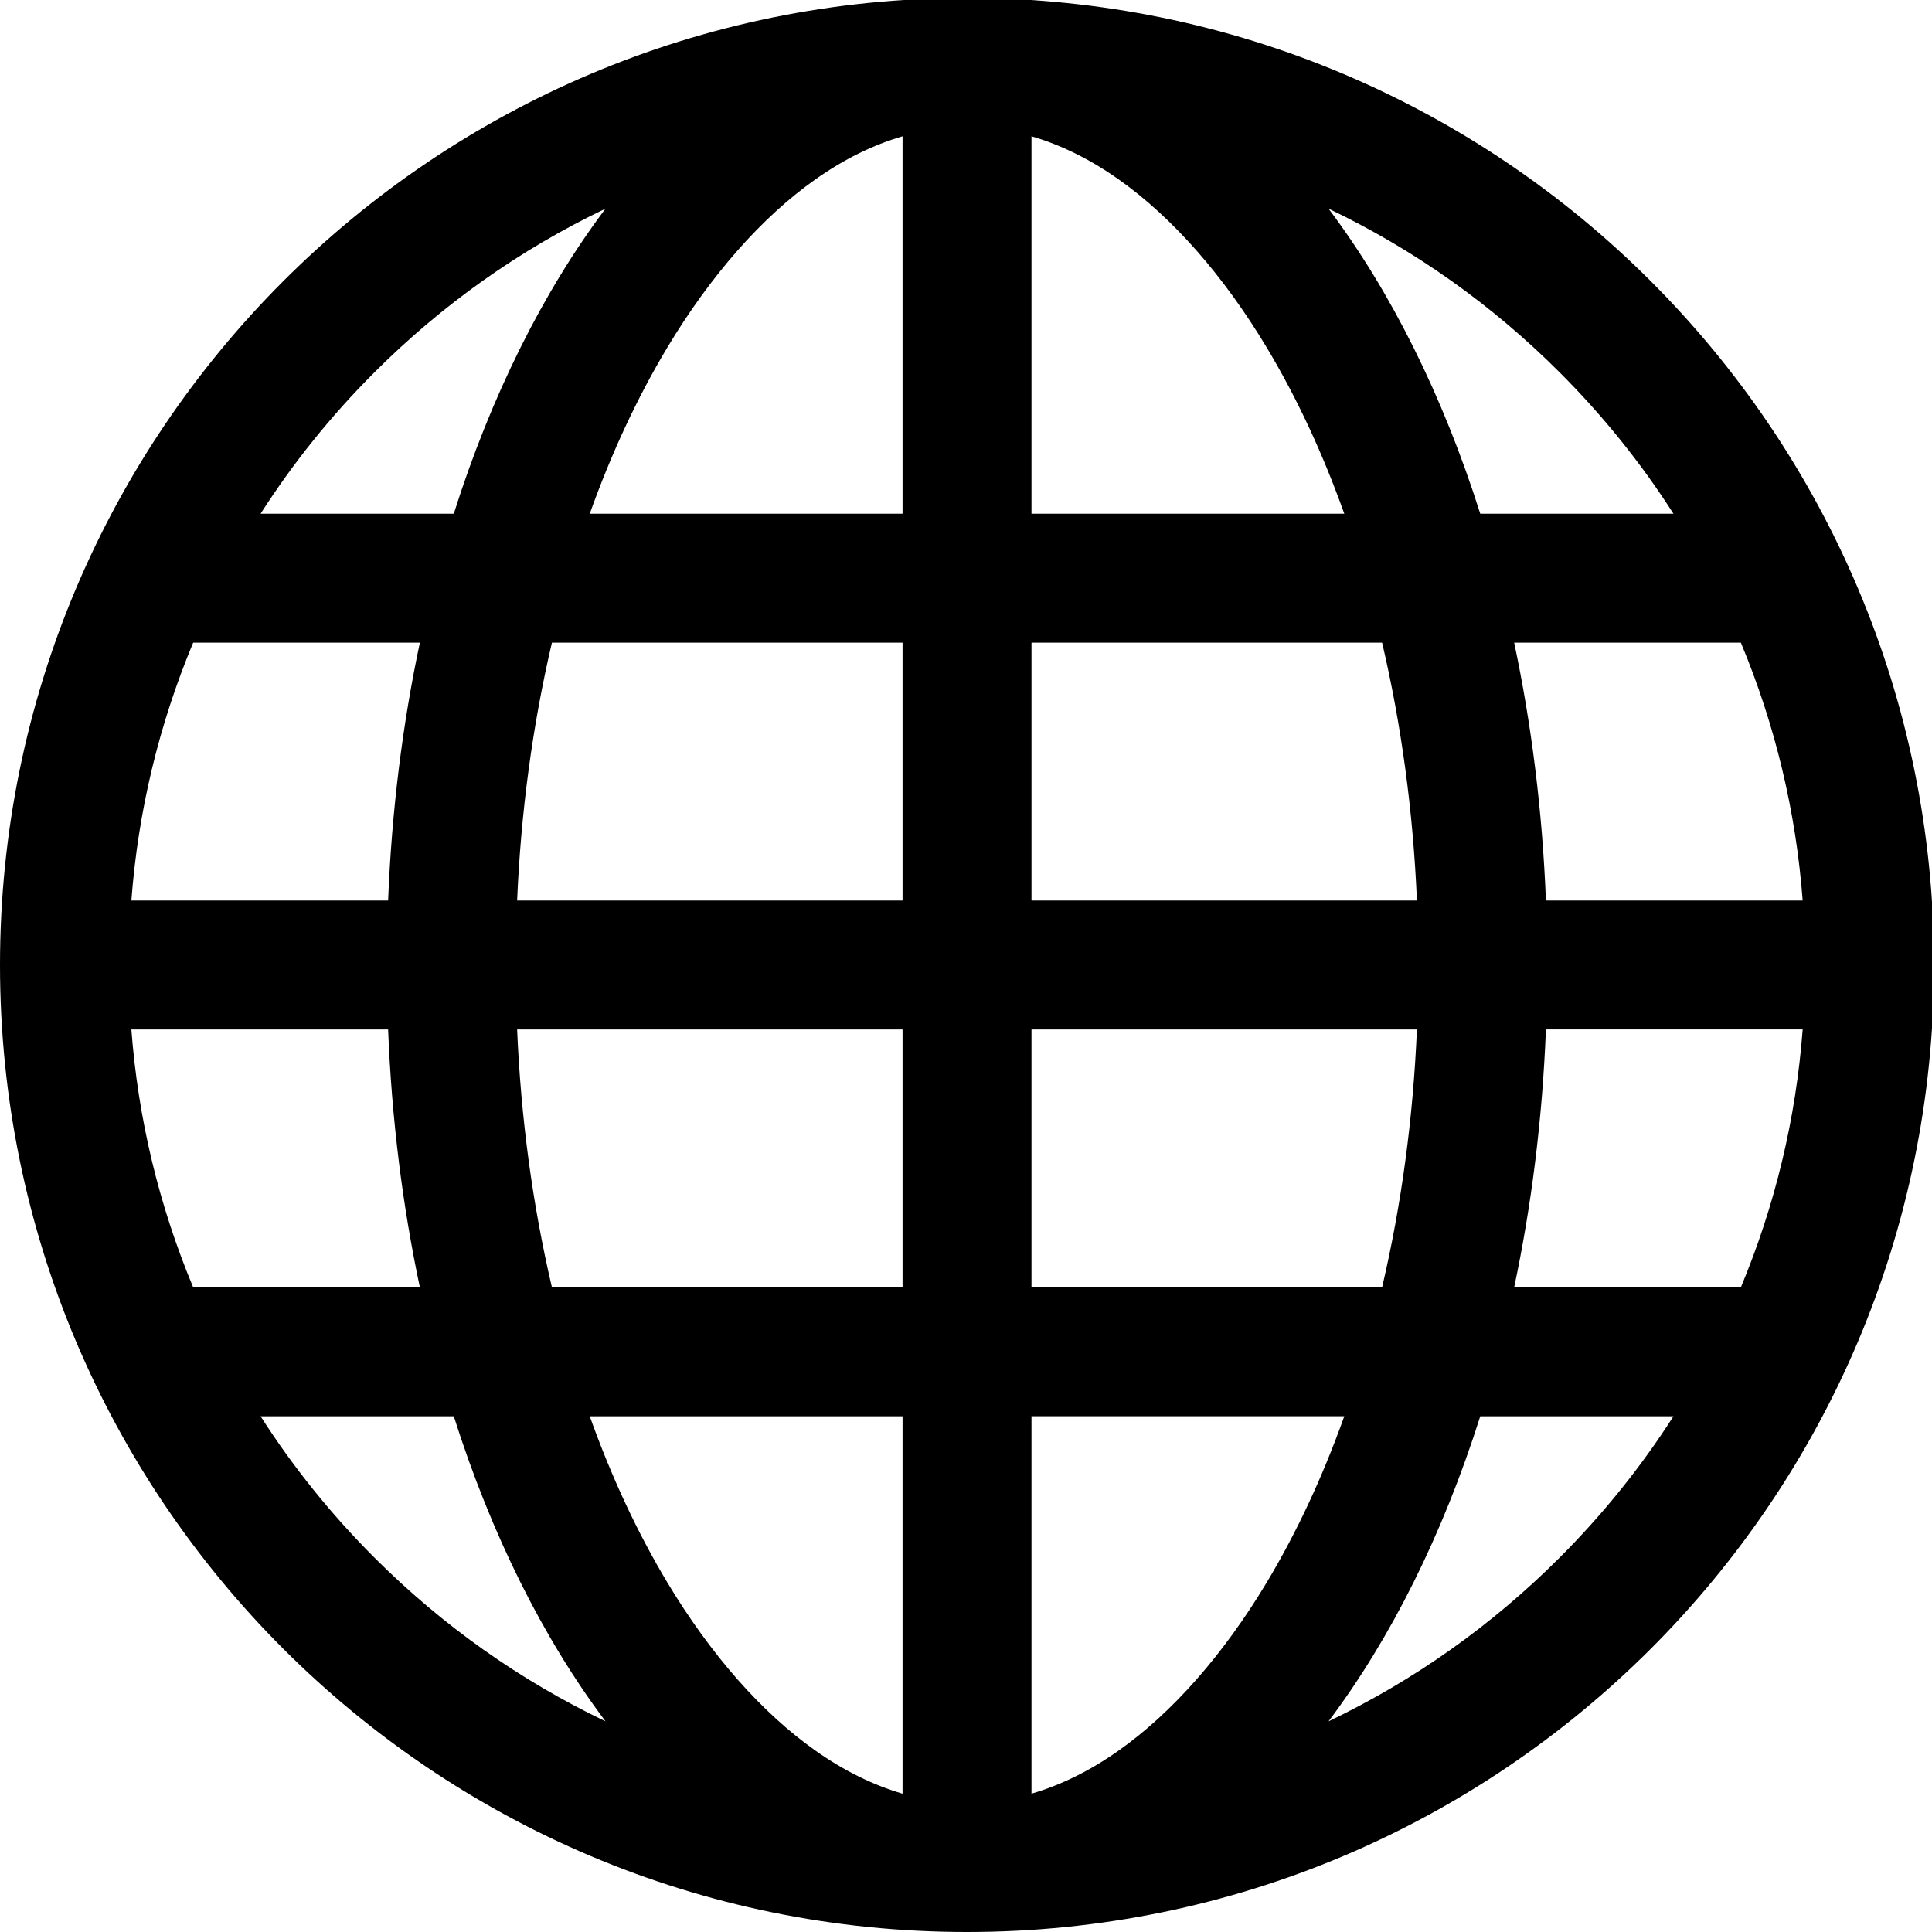 <svg fill="#000000" viewBox="0 0 512 512" xmlns="http://www.w3.org/2000/svg">
<path d="m256.271-.542c-141.534,0-256.271,114.737-256.271,256.271s114.737,256.271 256.271,256.271 256.271-114.736 256.271-256.271-114.736-256.271-256.271-256.271zm145.001,341.695c4.581-21.598 7.472-44.523 8.413-68.339h68.043c-1.781,23.596-7.274,46.51-16.38,68.339h-60.076zm-290.003-170.847c-4.581,21.598-7.472,44.523-8.413,68.339h-68.042c1.781-23.595 7.273-46.51 16.379-68.339h60.076zm255.004,0c5.133,21.87 8.221,44.77 9.226,68.339h-102.143v-68.339h92.918zm-92.918-34.169v-100.019c7.79,2.267 15.507,6.07 23.079,11.409 14.192,10.005 27.769,25.418 39.263,44.573 7.946,13.242 14.817,27.985 20.553,44.038h-82.895zm-96.512-44.038c11.494-19.155 25.07-34.569 39.263-44.573 7.572-5.339 15.29-9.143 23.079-11.409v100.02h-82.895c5.737-16.052 12.608-30.795 20.553-44.038zm62.342,78.208v68.339h-102.142c1.004-23.57 4.093-46.469 9.225-68.339h92.918zm-187.992,170.847c-9.106-21.829-14.598-44.743-16.379-68.339h68.042c.941,23.816 3.832,46.741 8.413,68.339h-60.076zm85.85-68.339h102.142v68.339h-92.918c-5.132-21.869-8.221-44.77-9.225-68.339zm102.142,102.508v100.02c-7.788-2.267-15.507-6.072-23.079-11.409-14.193-10.005-27.77-25.419-39.263-44.573-7.946-13.243-14.816-27.986-20.554-44.038h82.896zm96.512,44.038c-11.494,19.154-25.071,34.568-39.263,44.573-7.573,5.338-15.29,9.143-23.079,11.409v-100.02h82.896c-5.737,16.052-12.608,30.795-20.554,44.038zm-62.342-78.207v-68.339h102.142c-1.004,23.57-4.093,46.471-9.226,68.339h-92.916zm136.33-102.508c-.941-23.816-3.832-46.741-8.413-68.339h60.076c9.106,21.829 14.599,44.744 16.38,68.339h-68.043zm33.801-102.508h-51.201c-9.951-31.373-23.692-58.886-40.211-80.847 22.71,10.86 43.277,25.422 61.246,43.391 11.468,11.467 21.549,23.992 30.166,37.456zm-344.265-37.456c17.97-17.97 38.537-32.532 61.246-43.391-16.52,21.961-30.259,49.474-40.211,80.847h-51.2c8.616-13.464 18.698-25.989 30.165-37.456zm-30.165,276.643h51.2c9.952,31.373 23.692,58.886 40.212,80.848-22.71-10.86-43.277-25.422-61.246-43.392-11.468-11.467-21.55-23.992-30.166-37.456zm344.264,37.456c-17.969,17.97-38.537,32.533-61.246,43.392 16.52-21.961 30.26-49.475 40.211-80.848h51.201c-8.617,13.464-18.698,25.989-30.166,37.456z"/>
</svg>
